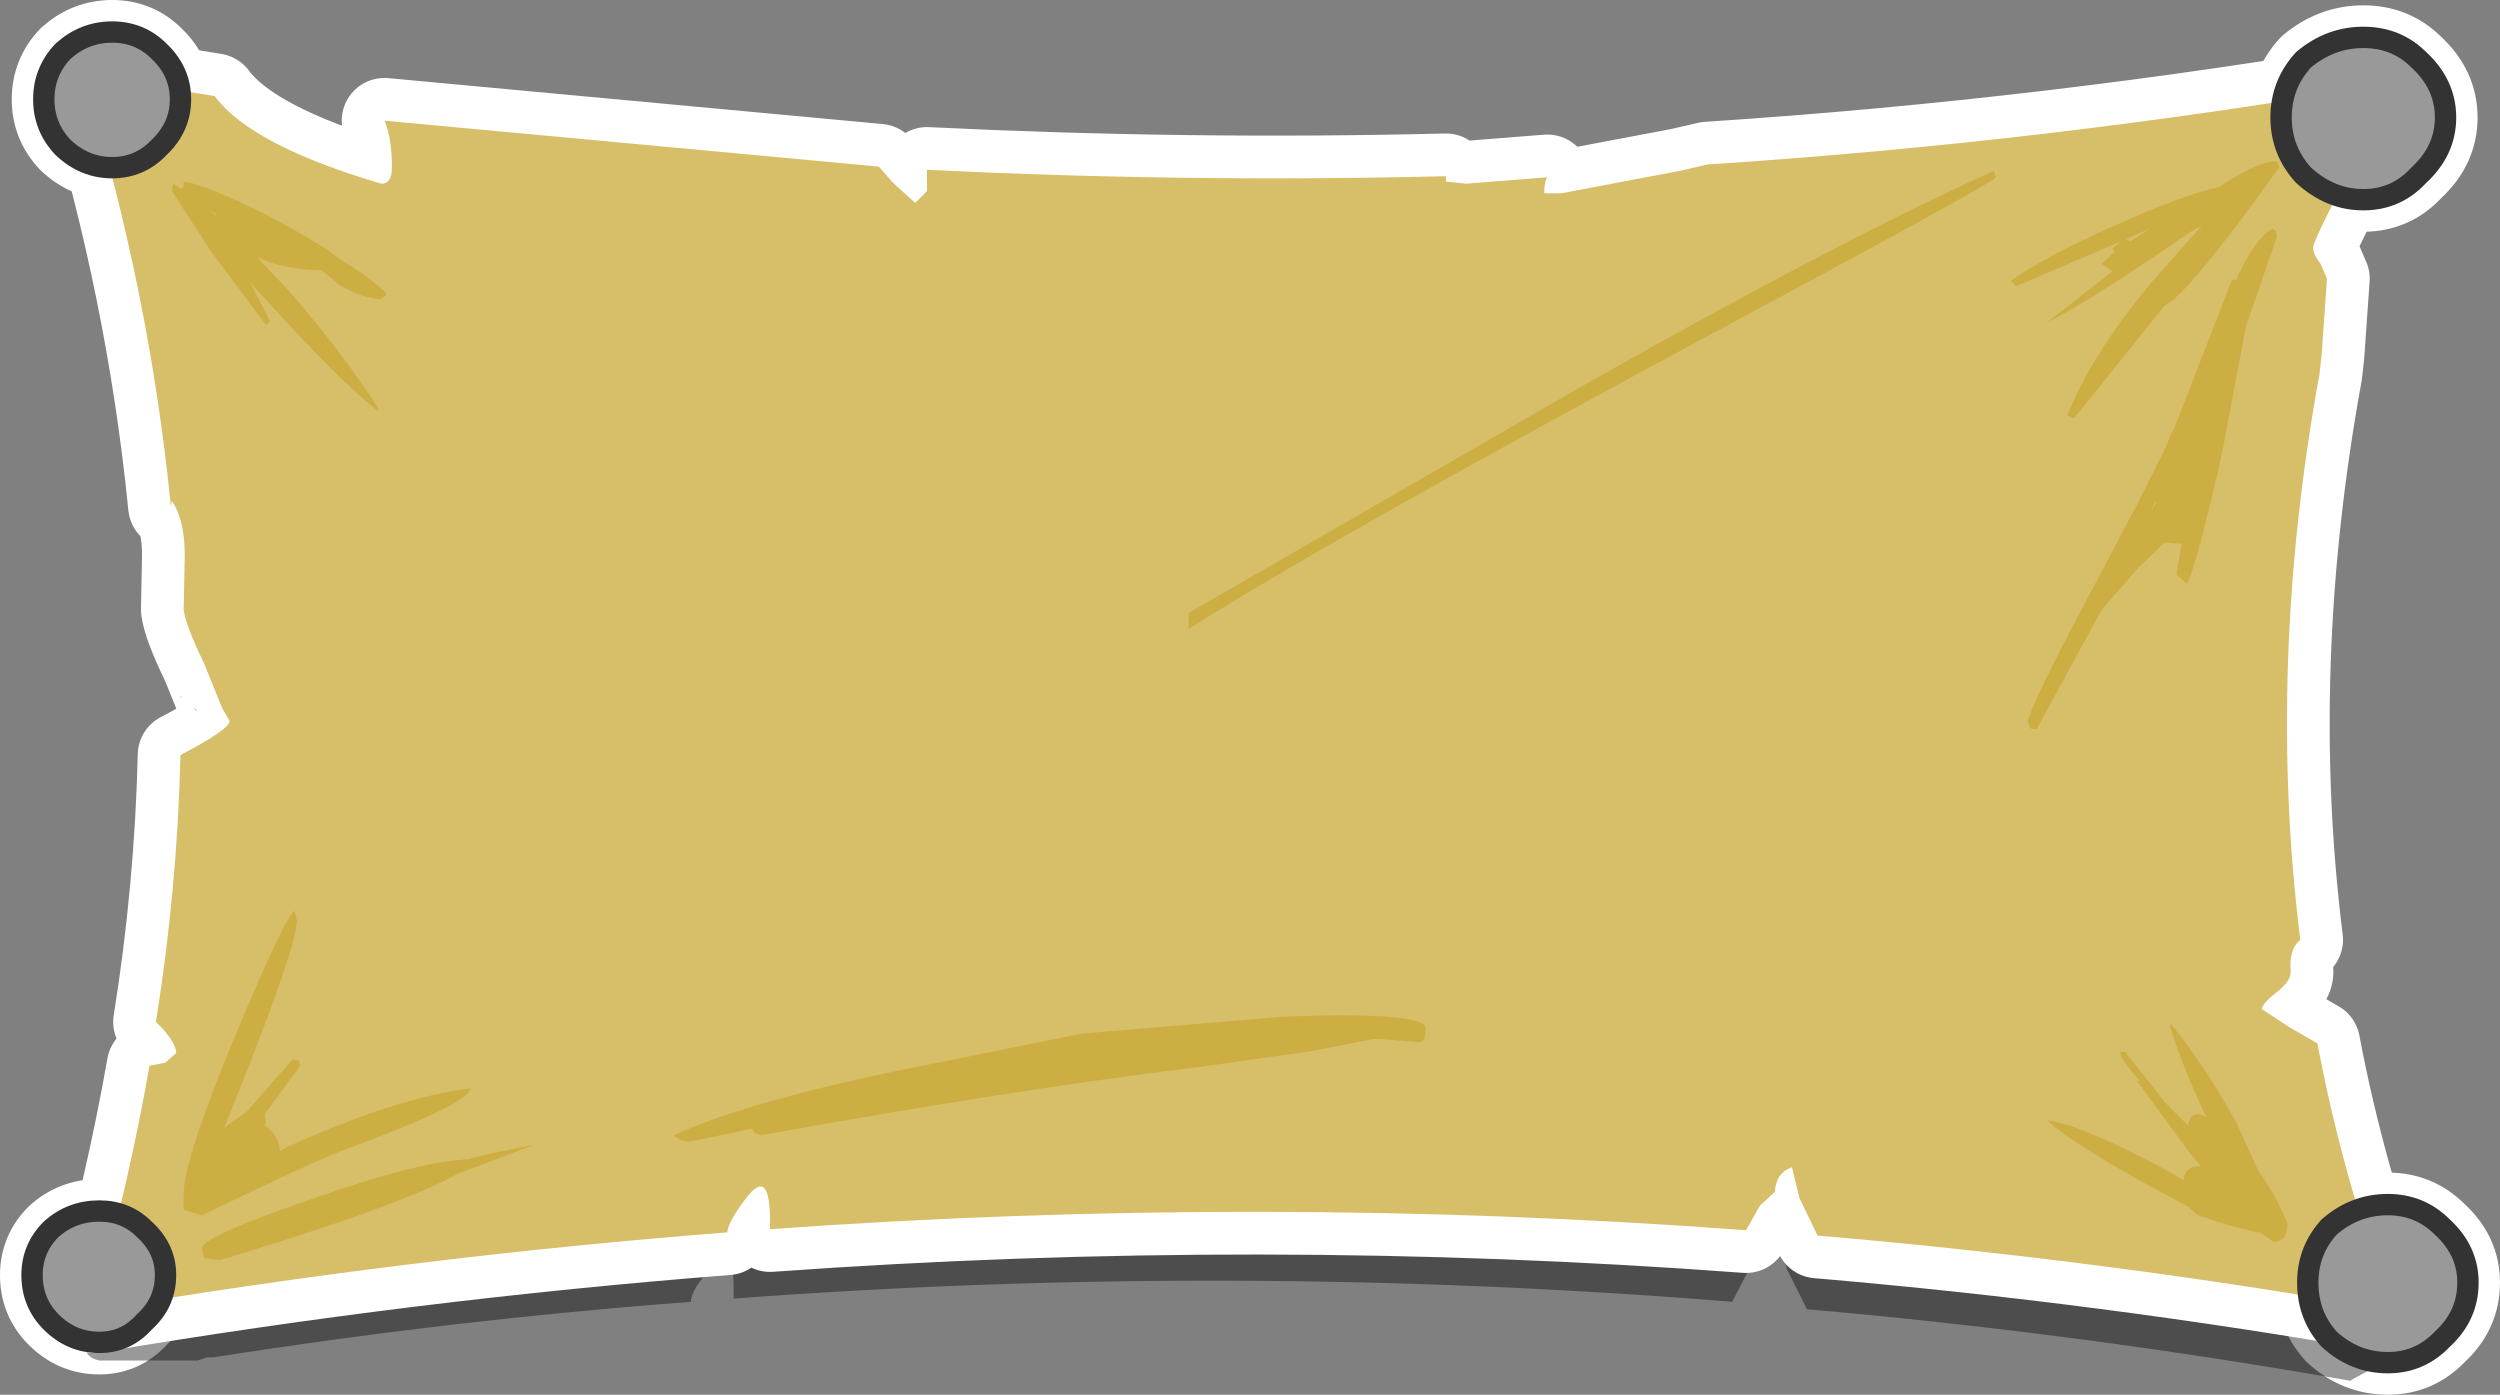 <?xml version="1.0" encoding="UTF-8" standalone="no"?>
<svg xmlns:xlink="http://www.w3.org/1999/xlink" height="65.3px" width="117.05px" xmlns="http://www.w3.org/2000/svg">
  <rect width="100%" height="100%" fill="#808080" stroke="none"/>
  <g transform="matrix(1.0, 0.0, 0.0, 1.0, 1.3, 3.85)">
    <path d="M6.15 -1.45 Q7.15 -0.5 7.15 0.8 7.15 2.1 6.15 3.05 5.25 4.0 3.95 4.0 2.65 4.0 1.65 3.05 0.75 2.1 0.75 0.8 0.75 -0.5 1.65 -1.45 2.65 -2.35 3.95 -2.35 5.25 -2.35 6.15 -1.45 M111.95 -1.05 Q113.2 0.1 113.2 1.65 113.2 3.2 111.95 4.35 110.9 5.5 109.35 5.5 107.8 5.5 106.55 4.35 105.5 3.2 105.5 1.65 105.5 0.1 106.55 -1.05 107.8 -2.1 109.35 -2.1 110.9 -2.1 111.95 -1.05 M113.05 58.85 Q112.0 59.95 110.5 59.95 108.95 59.95 107.75 58.85 106.75 57.75 106.75 56.2 106.75 54.7 107.75 53.6 108.95 52.55 110.5 52.55 112.0 52.55 113.05 53.6 114.25 54.7 114.25 56.2 114.25 57.75 113.05 58.85 M3.35 52.85 Q4.6 52.85 5.45 53.7 6.45 54.6 6.45 55.85 6.45 57.15 5.45 58.05 4.6 59.0 3.35 59.0 2.05 59.0 1.1 58.05 0.2 57.15 0.2 55.85 0.2 54.6 1.1 53.7 2.05 52.85 3.35 52.85" fill="#ffffff" fill-rule="evenodd" stroke="none"/>
    <path d="M6.15 -1.45 Q7.15 -0.5 7.15 0.8 7.15 2.1 6.15 3.05 5.25 4.0 3.95 4.0 2.65 4.0 1.65 3.05 0.75 2.1 0.75 0.8 0.75 -0.5 1.65 -1.45 2.65 -2.35 3.95 -2.35 5.25 -2.35 6.15 -1.45 M111.95 -1.05 Q113.2 0.1 113.2 1.65 113.2 3.2 111.95 4.35 110.9 5.5 109.35 5.5 107.8 5.5 106.55 4.35 105.5 3.2 105.5 1.65 105.5 0.1 106.55 -1.05 107.8 -2.1 109.35 -2.1 110.9 -2.1 111.95 -1.05 M113.05 58.85 Q112.0 59.95 110.5 59.95 108.95 59.95 107.75 58.85 106.75 57.75 106.75 56.2 106.75 54.7 107.75 53.6 108.95 52.55 110.5 52.55 112.0 52.55 113.05 53.6 114.25 54.7 114.25 56.2 114.25 57.75 113.05 58.85 M3.35 52.85 Q4.6 52.85 5.45 53.7 6.45 54.6 6.45 55.85 6.45 57.15 5.45 58.05 4.6 59.0 3.35 59.0 2.05 59.0 1.1 58.05 0.2 57.15 0.2 55.85 0.2 54.6 1.1 53.7 2.05 52.85 3.35 52.85" fill="none" stroke="#ffffff" stroke-linecap="round" stroke-linejoin="round" stroke-width="3.0"/>
    <path d="M111.15 1.6 Q107.55 8.1 107.6 8.6 107.55 8.9 108.0 9.35 L108.3 10.1 108.05 13.85 107.95 14.75 Q105.15 29.05 107.0 42.6 106.3 43.1 106.45 44.2 L105.85 45.25 Q105.05 45.8 105.1 46.1 L106.35 47.0 107.7 47.85 Q108.9 53.8 110.95 59.75 110.05 60.05 108.8 60.75 L108.75 60.8 Q95.95 58.55 83.3 57.45 L82.4 55.65 82.35 55.55 82.05 54.0 Q81.2 54.2 81.2 55.25 80.75 55.4 80.45 55.85 L79.8 57.1 Q56.35 55.2 33.05 56.95 L33.05 56.6 Q33.05 54.0 32.15 55.35 31.05 56.5 31.05 57.1 19.85 57.95 8.7 59.7 L8.5 59.7 8.4 59.7 7.95 59.85 3.35 59.85 Q2.65 59.7 2.65 59.05 2.65 58.5 4.7 58.1 6.4 56.65 7.85 54.8 L9.5 52.35 Q10.35 50.8 11.45 49.65 12.9 47.25 14.8 45.25 20.25 39.3 21.45 31.65 22.75 23.9 20.6 16.35 18.85 10.3 14.25 5.95 L16.7 6.75 Q17.1 6.7 17.2 6.0 L16.95 3.8 39.6 5.65 40.2 6.4 41.3 7.35 41.8 6.85 41.9 6.2 41.85 5.85 Q54.0 6.15 66.2 5.75 L66.2 5.95 67.1 6.1 70.95 5.75 Q70.75 5.9 70.75 6.55 L71.55 6.5 77.3 5.35 Q77.9 5.05 78.55 5.05 94.95 3.65 111.5 0.6 L111.2 1.65 111.15 1.6" fill="#000000" fill-opacity="0.4" fill-rule="evenodd" stroke="none"/>
    <path d="M110.45 1.05 L110.4 1.0 Q107.0 7.3 107.0 7.75 107.0 8.05 107.35 8.5 L107.65 9.2 107.4 12.75 107.3 13.65 Q104.8 27.35 106.4 40.15 105.85 40.6 105.95 41.65 105.95 42.1 105.3 42.6 104.6 43.15 104.6 43.4 L105.9 44.25 107.2 45.0 Q108.4 51.35 110.7 57.5 97.3 55.15 83.8 54.0 L83.0 52.35 82.95 52.25 82.6 50.8 Q81.85 51.05 81.8 51.95 L81.1 52.6 80.45 53.75 Q57.75 52.05 34.75 53.7 L34.75 53.3 Q34.75 50.9 33.75 52.1 32.8 53.3 32.75 53.85 17.95 55.0 3.05 57.5 4.7 51.75 5.7 46.05 L6.45 45.9 6.95 45.45 Q6.95 45.05 6.35 44.35 L6.0 44.0 Q7.0 37.75 7.15 31.5 9.45 30.3 9.45 29.9 L9.1 29.3 8.25 27.2 Q7.4 25.45 7.3 24.7 L7.35 22.15 Q7.35 20.5 6.75 19.6 L6.7 19.85 Q5.7 9.75 2.6 -0.35 L8.75 0.65 Q10.45 2.95 16.55 4.75 17.05 4.75 17.05 4.0 17.05 2.6 16.7 1.8 L39.85 3.95 40.5 4.7 41.55 5.65 42.1 5.1 42.1 4.5 42.1 4.1 Q54.3 4.7 66.4 4.4 L66.4 4.65 67.35 4.75 71.15 4.45 Q71.0 4.65 71.0 5.2 L71.8 5.2 77.35 4.15 78.65 3.85 Q94.75 2.8 110.7 0.05 L110.45 1.05 Z" fill="none" stroke="#ffffff" stroke-linecap="round" stroke-linejoin="round" stroke-width="4.0"/>
    <path d="M110.7 0.05 L110.45 1.05 110.4 1.0 Q107.0 7.3 107.0 7.75 107.0 8.05 107.35 8.5 L107.65 9.2 107.4 12.75 107.3 13.65 Q104.8 27.35 106.4 40.15 105.85 40.6 105.95 41.65 105.95 42.1 105.3 42.6 104.6 43.15 104.6 43.4 L105.9 44.25 107.2 45.0 Q108.4 51.35 110.7 57.5 97.3 55.15 83.8 54.0 L83.0 52.35 82.95 52.25 82.6 50.8 Q81.85 51.05 81.8 51.95 L81.1 52.6 80.45 53.75 Q57.75 52.05 34.75 53.7 L34.75 53.3 Q34.75 50.9 33.75 52.1 32.8 53.3 32.75 53.85 17.95 55.0 3.05 57.5 4.7 51.75 5.7 46.05 L6.45 45.9 6.95 45.45 Q6.95 45.05 6.35 44.35 L6.0 44.0 Q7.0 37.75 7.15 31.5 9.45 30.3 9.45 29.9 L9.1 29.3 8.25 27.2 Q7.4 25.45 7.3 24.7 L7.35 22.15 Q7.35 20.5 6.75 19.6 L6.7 19.85 Q5.7 9.75 2.6 -0.35 L8.75 0.65 Q10.45 2.95 16.55 4.75 17.05 4.75 17.05 4.0 17.05 2.6 16.7 1.8 L39.85 3.95 40.5 4.7 41.55 5.65 42.1 5.1 42.1 4.5 42.1 4.1 Q54.3 4.7 66.4 4.4 L66.4 4.65 67.35 4.75 71.15 4.45 Q71.0 4.65 71.0 5.2 L71.8 5.2 77.35 4.15 78.65 3.85 Q94.75 2.8 110.7 0.05" fill="#d7be68" fill-rule="evenodd" stroke="none"/>
    <path d="M7.15 28.75 L7.2 28.75 7.15 28.85 7.15 28.75 M7.85 29.4 L7.75 29.25 7.95 29.45 7.85 29.4" fill="#cfb14b" fill-rule="evenodd" stroke="none"/>
    <path d="M103.4 9.25 Q104.25 7.35 105.1 6.85 L105.25 6.95 105.3 7.25 103.85 11.45 102.75 17.3 Q101.6 22.4 101.1 23.5 L100.6 23.05 100.85 21.6 100.65 21.6 100.05 21.55 98.8 22.75 97.1 24.7 94.05 30.3 93.75 30.25 93.65 29.95 Q93.65 29.5 95.7 25.55 L98.85 19.6 100.1 17.1 100.3 16.6 100.4 16.35 100.5 16.2 103.2 9.25 103.4 9.25 M105.35 3.75 L105.4 4.0 Q101.15 9.95 100.05 10.45 L95.8 15.75 95.5 15.6 Q96.55 12.85 99.45 9.35 L101.8 6.7 Q101.4 6.9 101.05 7.15 L99.95 7.9 Q96.25 10.4 94.55 11.25 L97.6 8.85 97.1 8.5 97.7 7.95 97.6 7.8 Q97.85 7.55 98.0 7.45 L93.1 9.55 92.85 9.3 Q94.45 8.15 97.85 6.65 100.85 5.3 102.6 4.9 104.45 3.7 105.25 3.7 L105.35 3.75 M92.15 4.45 Q92.15 4.65 77.6 12.45 60.9 21.45 54.35 25.6 L54.35 24.85 72.65 14.3 Q84.55 7.55 92.05 4.15 L92.15 4.45 M98.25 7.35 L98.45 7.45 99.35 6.85 98.25 7.35 M99.6 19.65 L99.4 20.1 99.65 19.7 99.6 19.65 M100.35 44.1 Q102.0 46.15 103.4 48.7 L104.45 51.0 104.5 51.05 105.15 52.05 105.8 53.4 Q105.8 54.3 105.15 54.3 L104.5 53.85 104.35 53.85 103.0 53.5 101.6 53.05 101.15 52.65 99.3 51.65 Q95.5 49.55 94.55 48.6 96.05 48.8 99.6 50.65 L100.95 51.4 Q100.95 50.75 101.75 50.75 L101.2 50.1 98.75 46.75 98.9 46.75 98.85 46.7 Q98.05 45.85 97.95 45.4 L98.2 45.4 100.1 47.8 101.15 48.85 Q101.25 48.05 102.0 48.45 100.9 46.15 100.3 44.2 L100.35 44.1 M49.3 44.55 L58.8 43.75 Q65.45 43.5 65.45 44.3 65.45 44.95 65.15 44.95 L63.4 44.8 63.0 44.8 59.9 45.4 59.85 45.4 54.9 46.1 Q46.25 47.15 34.35 49.3 L34.05 49.2 33.9 49.0 31.0 49.6 Q30.55 49.6 30.25 49.3 34.05 47.55 42.9 45.85 L49.3 44.55 M12.3 9.85 Q14.8 12.75 16.4 15.25 L16.4 15.4 Q14.65 14.05 10.8 9.8 L10.4 9.35 11.35 11.2 11.15 11.35 8.6 7.95 6.75 5.1 6.8 4.75 7.2 5.0 7.25 4.9 7.3 4.95 7.3 4.65 Q8.35 4.8 11.15 6.2 13.65 7.5 14.7 8.35 L15.05 8.55 Q16.2 9.3 16.75 9.85 L16.75 10.0 16.55 10.15 Q15.75 10.15 14.6 9.5 L13.75 8.8 Q12.1 8.8 10.75 8.2 L12.3 9.85 M8.55 6.0 L8.8 6.25 8.8 6.15 8.55 6.0 M9.4 48.8 L10.25 48.2 12.4 45.75 12.7 45.8 12.75 46.05 11.1 48.3 11.15 48.65 11.1 48.85 Q11.8 49.35 11.8 50.05 L12.05 49.9 Q17.2 47.55 20.75 47.1 20.6 47.85 15.05 49.9 13.85 50.3 8.15 53.05 L7.35 52.8 7.3 52.75 7.3 52.65 7.3 52.05 Q7.3 50.45 9.75 44.55 12.1 38.95 12.5 38.8 L12.6 39.25 Q12.6 40.55 9.2 48.95 L9.4 48.8 M21.7 50.15 L23.7 49.75 20.15 51.1 Q17.45 52.6 9.0 55.15 L8.25 55.05 8.15 54.6 Q8.15 54.05 13.4 52.25 18.1 50.6 20.35 50.45 L20.5 50.4 20.5 50.45 21.7 50.15" fill="#cdae43" fill-rule="evenodd" stroke="none"/>
    <path d="M3.95 -2.35 Q5.25 -2.35 6.15 -1.45 7.15 -0.5 7.15 0.8 7.15 2.1 6.15 3.05 5.25 4.0 3.95 4.0 2.65 4.0 1.65 3.05 0.75 2.1 0.75 0.8 0.75 -0.5 1.65 -1.45 2.65 -2.35 3.95 -2.35" fill="#999999" fill-rule="evenodd" stroke="none"/>
    <path d="M3.95 -2.35 Q5.25 -2.35 6.15 -1.45 7.15 -0.5 7.15 0.8 7.15 2.1 6.15 3.05 5.25 4.0 3.95 4.0 2.65 4.0 1.65 3.05 0.75 2.1 0.75 0.8 0.75 -0.5 1.65 -1.45 2.65 -2.35 3.95 -2.35 Z" fill="none" stroke="#333333" stroke-linecap="round" stroke-linejoin="round" stroke-width="1.0"/>
    <path d="M109.35 -2.1 Q110.9 -2.1 111.95 -1.05 113.2 0.1 113.2 1.65 113.2 3.2 111.95 4.35 110.9 5.5 109.35 5.5 107.8 5.5 106.55 4.35 105.5 3.2 105.5 1.65 105.5 0.1 106.55 -1.05 107.8 -2.1 109.35 -2.1" fill="#999999" fill-rule="evenodd" stroke="none"/>
    <path d="M109.35 -2.1 Q110.9 -2.1 111.95 -1.05 113.2 0.1 113.2 1.65 113.2 3.2 111.95 4.35 110.9 5.5 109.35 5.5 107.8 5.5 106.55 4.35 105.5 3.2 105.5 1.65 105.5 0.1 106.55 -1.05 107.8 -2.1 109.35 -2.1 Z" fill="none" stroke="#333333" stroke-linecap="round" stroke-linejoin="round" stroke-width="1.0"/>
    <path d="M110.5 52.55 Q112.0 52.55 113.05 53.6 114.25 54.7 114.25 56.2 114.25 57.75 113.05 58.85 112.0 59.95 110.5 59.95 108.95 59.95 107.75 58.85 106.75 57.75 106.75 56.2 106.75 54.7 107.75 53.6 108.95 52.55 110.5 52.55" fill="#999999" fill-rule="evenodd" stroke="none"/>
    <path d="M110.5 52.55 Q112.0 52.55 113.05 53.6 114.25 54.7 114.25 56.2 114.25 57.75 113.05 58.85 112.0 59.95 110.5 59.95 108.95 59.95 107.75 58.85 106.75 57.75 106.75 56.2 106.75 54.7 107.75 53.6 108.95 52.55 110.5 52.55 Z" fill="none" stroke="#333333" stroke-linecap="round" stroke-linejoin="round" stroke-width="1.0"/>
    <path d="M1.1 58.05 Q0.2 57.15 0.2 55.85 0.2 54.6 1.1 53.7 2.05 52.85 3.35 52.85 4.6 52.85 5.45 53.7 6.45 54.6 6.45 55.85 6.45 57.15 5.45 58.05 4.6 59.0 3.35 59.0 2.05 59.0 1.1 58.05" fill="#999999" fill-rule="evenodd" stroke="none"/>
    <path d="M1.1 58.05 Q0.2 57.15 0.2 55.85 0.2 54.6 1.1 53.7 2.05 52.85 3.35 52.85 4.6 52.85 5.45 53.7 6.45 54.6 6.45 55.85 6.45 57.15 5.45 58.05 4.6 59.0 3.35 59.0 2.05 59.0 1.1 58.05 Z" fill="none" stroke="#333333" stroke-linecap="round" stroke-linejoin="round" stroke-width="1.0"/>
  </g>
</svg>

